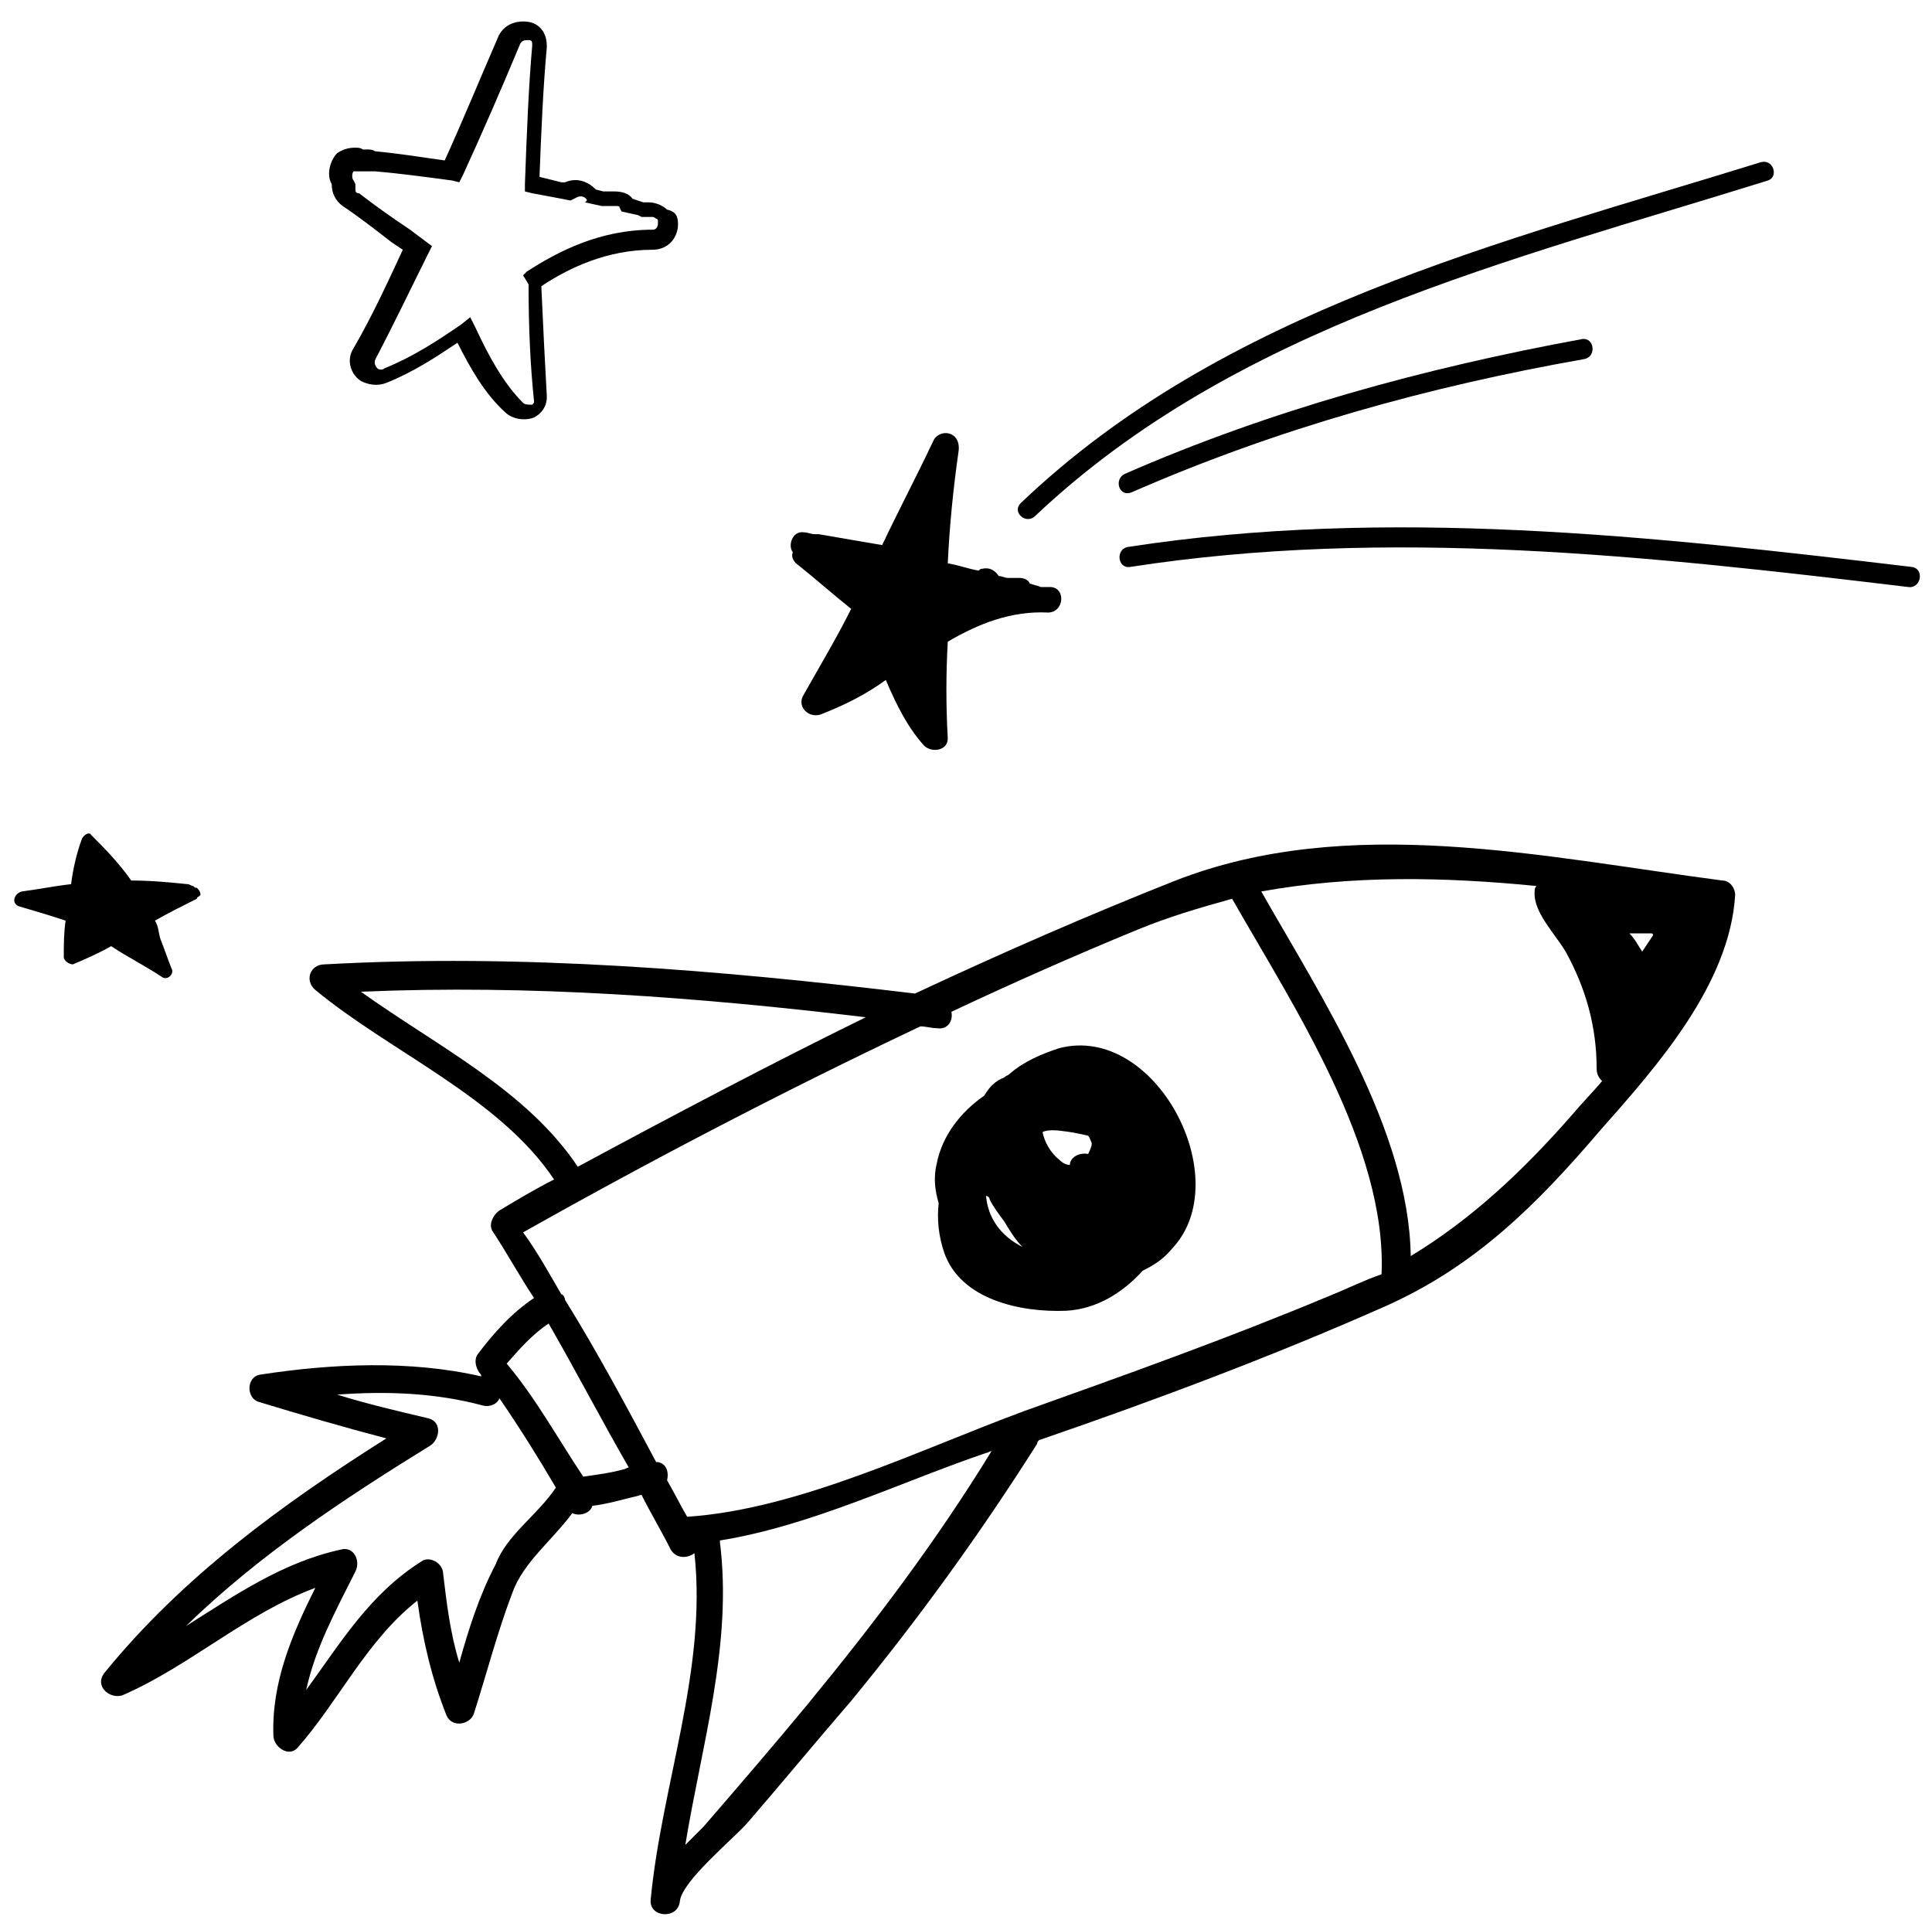 <svg xmlns="http://www.w3.org/2000/svg" xmlns:xlink="http://www.w3.org/1999/xlink" x="0px" y="0px" viewBox="0 0 106 105.7" style="enable-background:new 0 0 106 105.7; fill:currentColor;" xml:space="preserve">
<g>
<path d="M37.2,12.3c0,0.7-0.5,1.4-1.4,1.4c-2.5,0-4.6,1-6.1,2c0.1,2.3,0.2,4.2,0.3,6l0,0.1c0,0.5-0.3,0.9-0.7,1.1   c-0.5,0.2-1.2,0.1-1.6-0.3c-1.1-1-1.9-2.4-2.6-3.8c-1.2,0.8-2.4,1.6-3.9,2.2c-0.5,0.2-1,0.1-1.4-0.1c-0.6-0.4-0.8-1.2-0.4-1.8   c1.1-1.9,2-3.9,2.7-5.4l-0.6-0.4c-0.9-0.7-1.8-1.4-2.7-2c-0.4-0.3-0.6-0.7-0.6-1.2c-0.3-0.5-0.1-1.3,0.3-1.7c0.3-0.2,0.6-0.3,1-0.3   c0.1,0,0.3,0,0.4,0.1l0.3,0c0.1,0,0.2,0,0.4,0.1c1.1,0.1,2.4,0.3,3.8,0.5c1-2.2,1.9-4.4,2.9-6.7c0.3-0.8,1.1-1,1.7-0.9   c0.6,0.1,1,0.6,1,1.3l0,0l0,0.1c-0.2,2.2-0.3,4.5-0.4,7.1c0.4,0.1,0.8,0.2,1.2,0.3l0.2,0c0.7-0.3,1.3,0,1.7,0.4l0.4,0.1l0.6,0   c0.4,0,0.8,0.1,1,0.4l0.6,0.2l0,0c0.1,0,0.2,0,0.3,0c0.4,0,0.8,0.2,1,0.4C37.1,11.6,37.2,11.9,37.2,12.3z M28.7,15.1l0.2-0.2   c1.7-1.1,4-2.3,6.9-2.3c0.3,0,0.3-0.3,0.3-0.4c0-0.1,0-0.2-0.1-0.2c0,0-0.1-0.1-0.2-0.1c-0.1,0-0.2,0-0.3,0l-0.3,0l-0.2-0.1   l-0.9-0.2l-0.1-0.2c0-0.1-0.1-0.1-0.2-0.1l-0.8,0l-0.9-0.2L32.2,11c0-0.1-0.2-0.3-0.5-0.2L31.3,11l-0.5-0.1   c-0.5-0.1-1.1-0.2-1.6-0.3l-0.4-0.1l0-0.4c0.1-2.8,0.2-5.3,0.4-7.6c0-0.2,0-0.3-0.2-0.3c-0.2,0-0.4,0-0.5,0.3c-1,2.4-2,4.7-3.1,7.1   l-0.2,0.4l-0.4-0.1c-1.5-0.2-3-0.4-4.2-0.5c-0.1,0-0.2,0-0.2,0c-0.2,0-0.3,0-0.4,0c-0.1,0-0.3,0-0.4,0c-0.1,0-0.2,0-0.2,0   c-0.1,0.1-0.1,0.4,0,0.5l0.1,0.2l0,0.2c0,0.2,0,0.3,0.2,0.3c0.9,0.7,1.9,1.4,2.8,2l1.2,0.9l-0.2,0.4c-0.8,1.6-1.8,3.7-2.9,5.8   c-0.1,0.2,0,0.4,0.1,0.5c0.1,0.1,0.3,0.1,0.4,0c1.5-0.6,2.9-1.5,4.2-2.4l0.5-0.4l0.3,0.6c0.7,1.5,1.5,3,2.6,4.1   c0.1,0.1,0.3,0.1,0.5,0.1c0.1-0.1,0.1-0.1,0.1-0.2c-0.2-1.9-0.3-4-0.3-6.4L28.7,15.1z"></path>
<g>
<path d="M51.2,24.2c-0.9,1.9-1.9,3.8-2.8,5.7c-1.2-0.2-2.3-0.4-3.5-0.6c-0.1,0-0.2,0-0.2,0c-0.2,0-0.4-0.1-0.6-0.1    c-0.6-0.1-0.9,0.7-0.6,1.1c-0.1,0.2,0,0.5,0.3,0.7c1,0.8,1.9,1.6,2.9,2.4c-0.8,1.6-1.7,3.1-2.6,4.7c-0.4,0.6,0.2,1.3,0.9,1.1    c1.3-0.5,2.5-1.1,3.6-1.9c0.6,1.4,1.2,2.6,2.1,3.6c0.4,0.4,1.3,0.3,1.3-0.4c-0.1-1.8-0.1-3.5,0-5.3c1.7-1,3.5-1.7,5.5-1.6    c0.9,0,1-1.4,0.1-1.4c-0.1,0-0.3,0-0.4,0c0,0-0.1,0-0.1,0c-0.2-0.1-0.4-0.1-0.6-0.2c-0.1-0.2-0.3-0.3-0.6-0.3c-0.2,0-0.4,0-0.6,0    c-0.2,0-0.3-0.1-0.5-0.1c-0.2-0.3-0.5-0.5-0.9-0.4c-0.1,0-0.1,0-0.2,0.1c-0.6-0.1-1.1-0.3-1.7-0.4c0.1-2.1,0.3-4.1,0.6-6.2    C52.7,23.6,51.5,23.5,51.2,24.2z"></path>
<path d="M96.6,8.9C82.4,13.3,67.1,17,56,27.6c-0.5,0.5,0.3,1.2,0.8,0.7C67.8,17.9,82.9,14.3,97,9.9C97.6,9.7,97.3,8.7,96.6,8.9z"></path>
<path d="M61.9,30c-0.7,0.1-0.6,1.2,0.1,1.1c14.2-2.2,28.5-0.6,42.7,1.1c0.7,0.1,0.9-1,0.2-1.1C90.6,29.4,76.2,27.8,61.9,30z"></path>
<path d="M61.7,26c-0.6,0.3-0.3,1.3,0.4,1c8-3.5,16.3-5.8,24.8-7.3c0.7-0.1,0.6-1.2-0.1-1.1C78.1,20.2,69.7,22.5,61.7,26z"></path>
</g>
<g>
<path d="M64.5,48.3c-4.8,1.9-9.6,4-14.3,6.2c-10.8-1.3-21.6-2.2-32.4-1.6c-0.8,0-1.1,0.9-0.5,1.4    c4.1,3.4,10.1,5.9,13.1,10.4c-1,0.5-2,1.1-3,1.7c-0.3,0.2-0.6,0.7-0.4,1.1c0.8,1.2,1.5,2.5,2.3,3.7c-1.2,0.8-2.2,1.9-3.1,3.1    c-0.2,0.3-0.1,0.7,0.1,1c0.1,0.1,0.1,0.1,0.1,0.2c-3.9-0.9-8.2-0.7-12.1-0.1c-0.8,0.1-0.8,1.3-0.1,1.5c2.3,0.7,4.7,1.4,7,2    c-5.7,3.6-11.2,7.6-15.5,12.9c-0.5,0.7,0.3,1.4,1,1.2c3.7-1.6,6.8-4.5,10.6-5.9c-1.3,2.6-2.4,5.2-2.3,8.1c0,0.6,0.8,1.2,1.3,0.7    c2.3-2.6,3.8-5.9,6.6-8.1c0.3,2.2,0.8,4.3,1.6,6.3c0.3,0.7,1.3,0.5,1.5-0.1c0.7-2.2,1.3-4.5,2.1-6.6c0.6-1.7,2.2-2.9,3.3-4.4    c0.4,0.2,1,0,1.1-0.4c0.8-0.1,1.5-0.3,2.3-0.5c0.1,0,0.3-0.1,0.4-0.1c0.5,1,1.1,2,1.6,3c0.3,0.5,0.9,0.5,1.3,0.2    c0.7,6.4-1.8,12.7-2.4,19c-0.1,1,1.5,1.1,1.6,0.1c0.1-1.1,2.9-3.4,3.7-4.3c1.9-2.2,3.8-4.5,5.7-6.7c3.7-4.5,7.1-9.2,10.2-14.1    c0-0.1,0.1-0.2,0.1-0.2c6.4-2.2,12.8-4.6,18.9-7.3c5-2.2,8.4-5.6,11.9-9.7c3.1-3.5,7.1-8,7.4-12.9c0-0.4-0.3-0.8-0.7-0.8    C84.6,47,74,44.6,64.5,48.3z M19.8,54.4c9.3-0.4,18.5,0.3,27.7,1.4c-5.3,2.6-10.6,5.4-15.8,8.2C28.9,59.8,24,57.4,19.8,54.4z     M27.8,74.8c0.7-0.8,1.4-1.6,2.3-2.2c1.5,2.6,2.9,5.3,4.4,7.9c-0.1,0-0.2,0.1-0.3,0.1c-0.7,0.2-1.5,0.3-2.2,0.4c0,0,0,0,0,0    C30.6,78.9,29.4,76.7,27.8,74.8z M25.2,91.2c-0.5-1.6-0.7-3.3-0.9-5c-0.1-0.5-0.7-0.8-1.1-0.6c-2.9,1.8-4.5,4.5-6.4,7.1    c0.5-2.3,1.6-4.3,2.7-6.5c0.3-0.6-0.1-1.4-0.8-1.2c-3.2,0.7-5.8,2.5-8.5,4.2c4-3.9,8.7-7,13.4-9.9c0.5-0.3,0.7-1.3-0.1-1.5    c-1.7-0.4-3.4-0.8-5-1.3c2.7-0.2,5.4-0.1,8,0.6c0.4,0.1,0.8-0.1,0.9-0.4c1.1,1.6,2.1,3.2,3.1,4.9c-1,1.5-2.7,2.6-3.3,4.2    C26.3,87.5,25.7,89.4,25.2,91.2z M44.3,93.5c-1.9,2.3-3.8,4.5-5.7,6.7c-0.3,0.3-0.6,0.6-1,1c0.9-5.5,2.6-11,1.9-16.6    c0,0,0-0.1,0-0.1c5-0.8,9.9-3.2,14.6-4.8c0.1,0,0.2-0.1,0.3-0.1C51.4,84.5,48,89,44.3,93.5z M72.9,71.1    c-5.5,2.3-11.1,4.3-16.7,6.3c-5.7,2.1-12.4,5.4-18.5,5.8c-0.4-0.7-0.7-1.3-1.1-2c0.1-0.4,0-0.9-0.5-1c0,0,0,0,0,0c0,0-0.1,0-0.1,0    c-1.6-3-3.2-6-5-8.9c0-0.1-0.1-0.3-0.2-0.3c-0.7-1.2-1.3-2.3-2.1-3.4c7.1-4,14.4-7.8,21.8-11.3c0.3,0,0.6,0.1,0.9,0.1    c0.6,0.1,0.9-0.4,0.8-0.9c3.4-1.6,6.8-3.1,10.2-4.5c1.7-0.7,3.4-1.2,5.2-1.7c3.3,5.8,8.5,13.6,8.2,20.6    C74.9,70.2,73.9,70.7,72.9,71.1z M90.7,51.3c-0.2,0.3-0.4,0.6-0.6,0.9c-0.2-0.3-0.4-0.7-0.7-1c0.4,0,0.8,0,1.2,0    C90.7,51.2,90.7,51.3,90.7,51.3z M84.2,48.9c-0.1,1.1,1.1,2.3,1.7,3.3c1.1,2,1.7,4.1,1.7,6.4c0,0.3,0.1,0.5,0.3,0.7    c-0.5,0.6-1.1,1.2-1.6,1.8c-2.8,3.2-5.6,5.8-8.9,7.8c-0.1-6.9-4.9-14.2-8.2-20c5-0.9,10-0.8,15.1-0.3    C84.2,48.7,84.2,48.8,84.2,48.9z"></path>
<path d="M58.1,57.5c-0.9,0.3-1.9,0.7-2.7,1.4c-0.1,0.1-0.2,0.1-0.3,0.2c-0.5,0.2-0.8,0.5-1.1,1    c-1.3,0.9-2.3,2.2-2.6,3.7c-0.2,0.8-0.1,1.5,0.1,2.2c-0.1,0.9,0,1.8,0.3,2.7c0.9,2.6,4.2,3.3,6.7,3.2c1.7-0.1,3.1-1,4.2-2.2    c0.6-0.3,1.1-0.6,1.6-1.2C67.9,64.7,63.4,56.1,58.1,57.5z M57.8,62c0.3,0,1.1,0.1,1.9,0.3c0.1,0.1,0.1,0.2,0.2,0.4    c0,0.2-0.1,0.4-0.2,0.6c-0.5-0.1-1,0.2-1,0.6c-0.2,0-0.4-0.1-0.6-0.3c-0.5-0.4-0.8-1-0.9-1.5C57.4,62,57.6,62,57.8,62z M54.3,65.8    c0.2,0.4,0.5,0.8,0.8,1.2c0.3,0.5,0.6,1,1,1.4c-1.2-0.6-1.9-1.6-2-2.8C54.2,65.6,54.3,65.7,54.3,65.8z"></path>
</g>
<path d="M4.5,46c-0.3,0.8-0.5,1.7-0.6,2.5C3,48.6,2,48.8,1.2,48.9c-0.4,0.1-0.6,0.6-0.2,0.8c0.3,0.1,1.4,0.4,2.6,0.8   c-0.1,0.7-0.1,1.3-0.1,2c0,0.2,0.3,0.4,0.5,0.4c0.7-0.3,1.4-0.6,2.1-1C7,52.5,8,53,8.9,53.6c0.3,0.2,0.7-0.2,0.5-0.5   c-0.2-0.5-0.4-1.1-0.6-1.6c-0.1-0.3-0.1-0.7-0.3-1c0.7-0.4,1.5-0.8,2.3-1.2c0,0,0,0,0,0c0-0.1,0.1-0.1,0.2-0.2   c0-0.2-0.1-0.3-0.2-0.4c-0.1,0-0.1,0-0.2-0.1c-0.1,0-0.2-0.1-0.3-0.1c-1-0.1-2-0.2-3.1-0.2c-0.7-1-1.5-1.8-2.2-2.5   C4.9,45.6,4.6,45.8,4.5,46z"></path>
</g>
</svg>